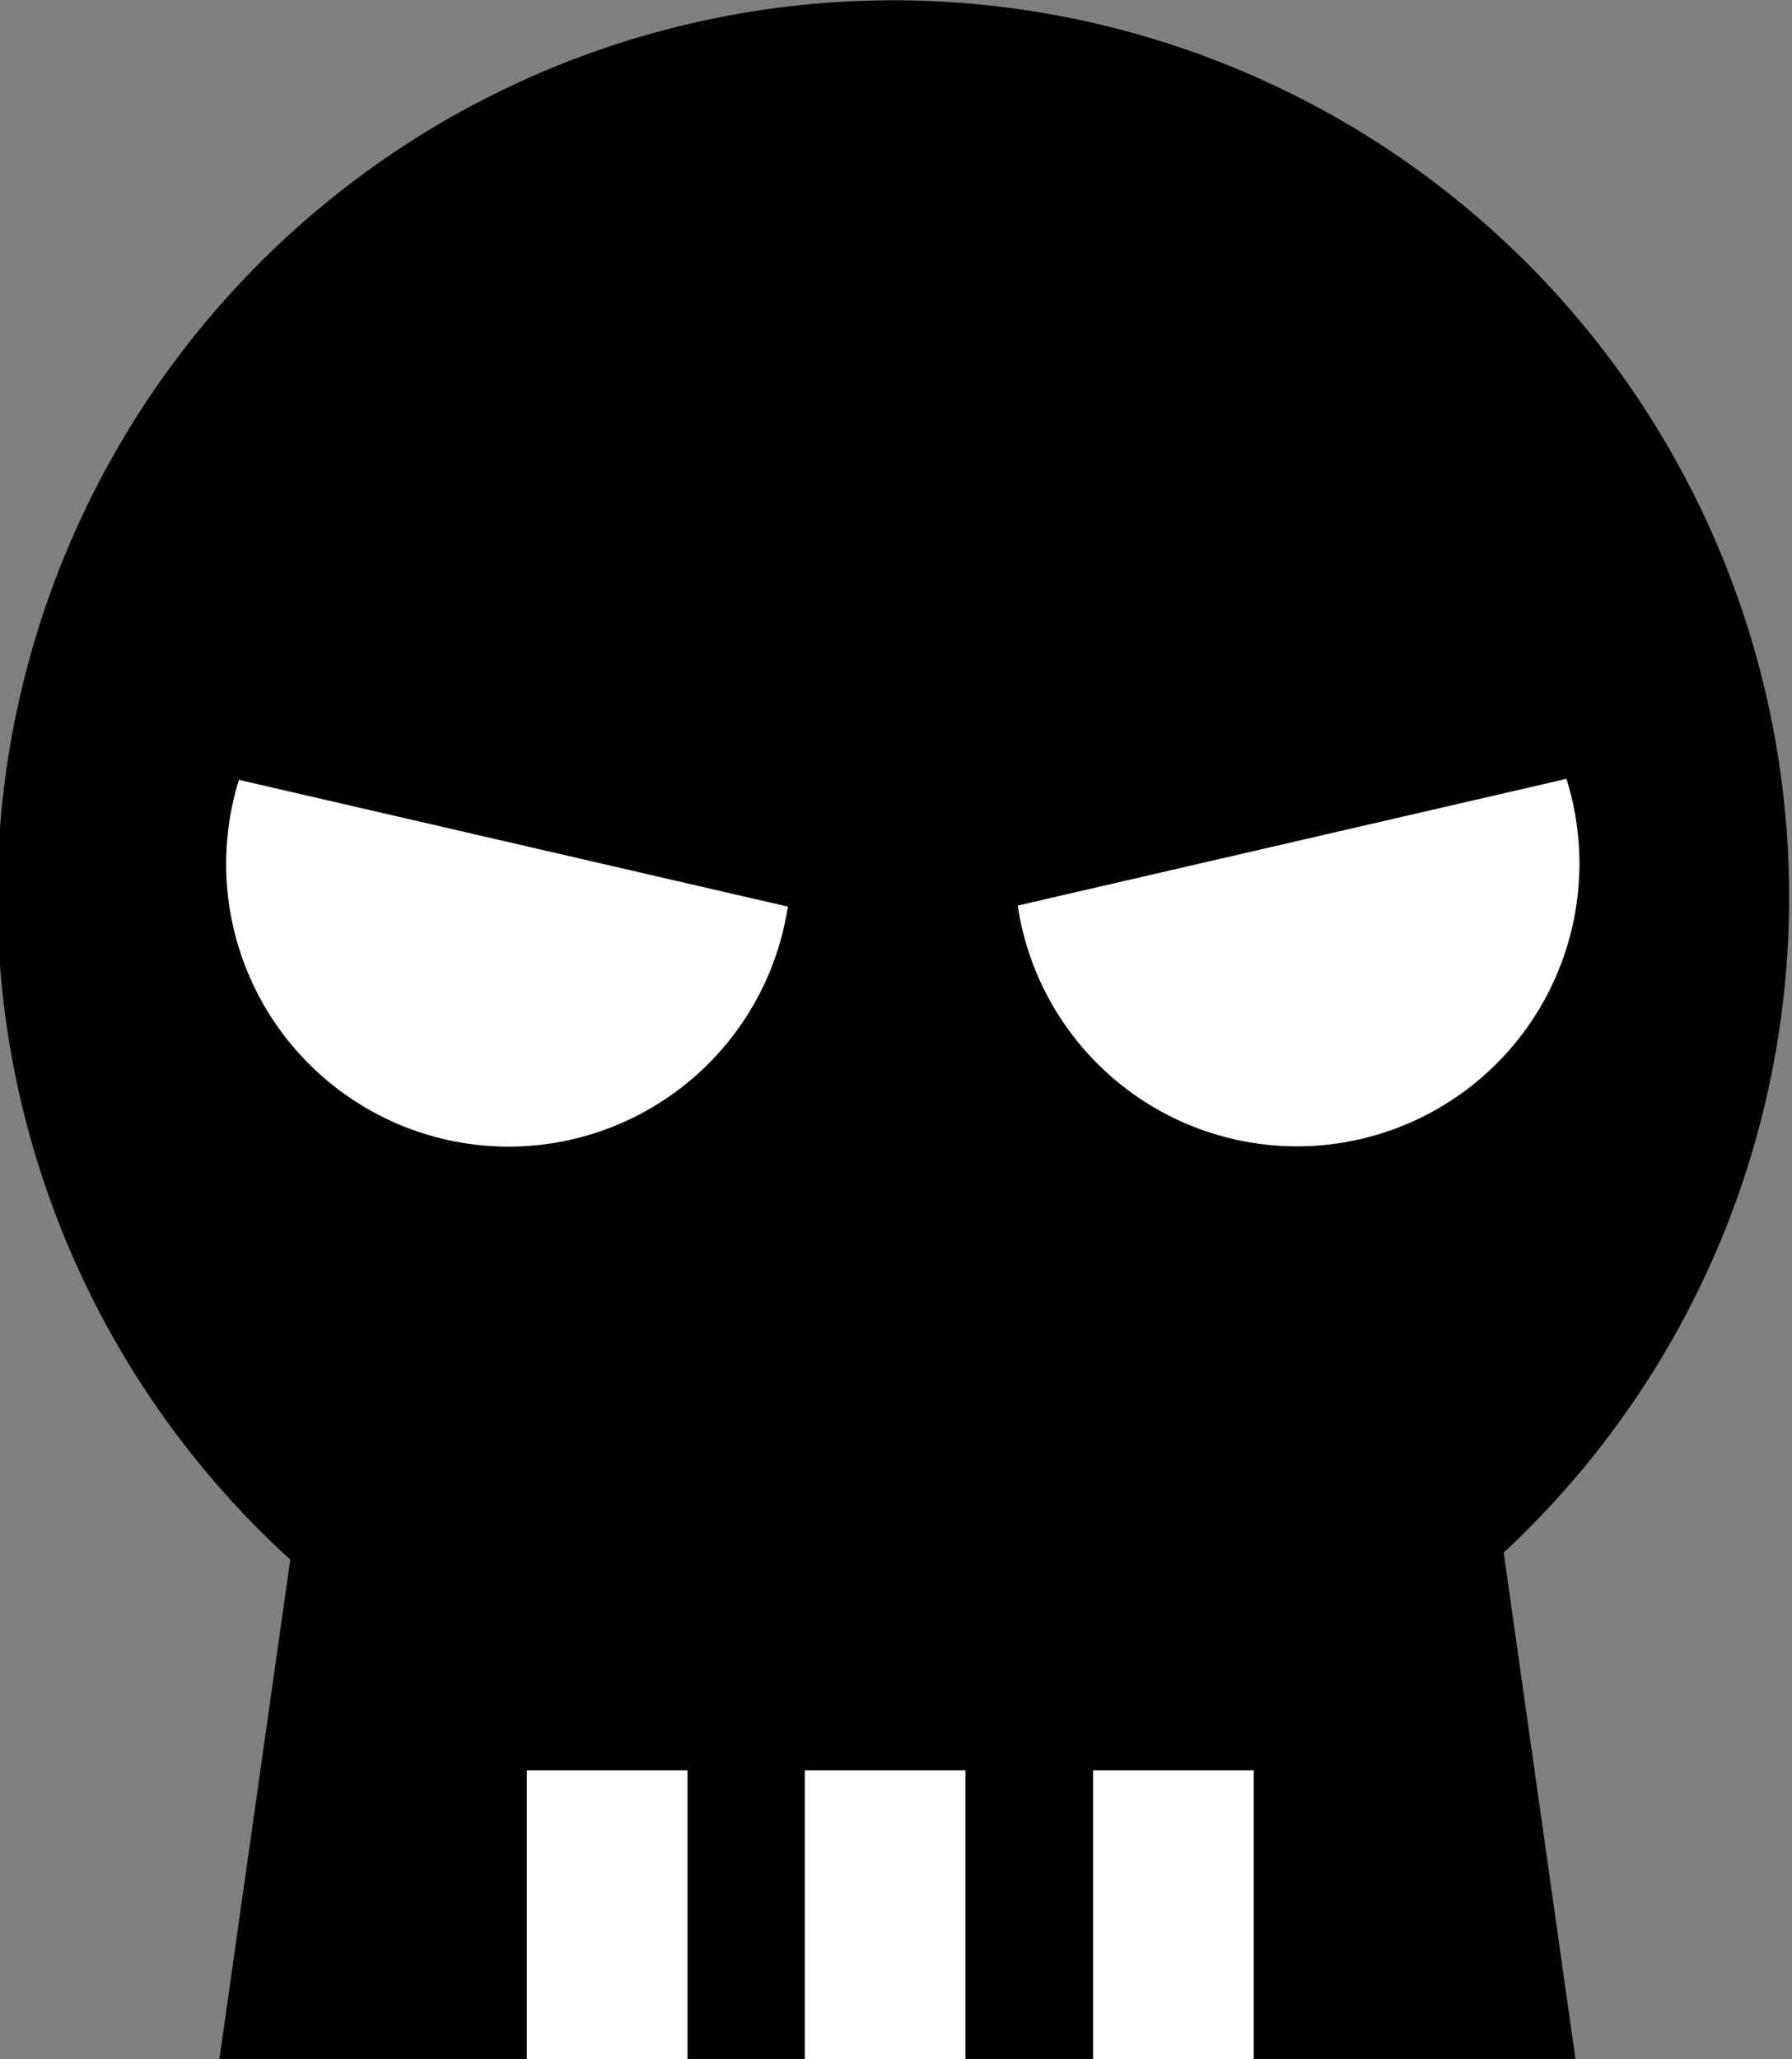 <svg xmlns="http://www.w3.org/2000/svg" width="283" height="325" viewBox="0 0 283 325">
  <rect x="0" y="0" width="283" height="325" fill="#808080" stroke="none"/>
  <title>Artboard 19</title>
  <g id="Layer_1" data-name="Layer 1">
    <g>
      <path d="M282.54,141.52A141.48,141.48,0,1,0,45.84,246.17L34.65,325H83.2V279.44h25.36V325H127.1V279.44h25.36V325h20.17V279.44H198V325h50.8l-11.33-79.94A141.1,141.1,0,0,0,282.54,141.52Zm-246.8-5.17a44.64,44.64,0,0,1,2-13.25l86.67,20a44.59,44.59,0,0,1-88.67-6.76Zm125,6.63,86.64-20a44.59,44.59,0,1,1-86.64,20Z"/>
      <path d="M124.41,143.11l-86.67-20a44.6,44.6,0,1,0,86.67,20Z" style="fill: #fff"/>
      <path d="M204.82,180.94a44.62,44.62,0,0,0,42.55-58l-86.64,20A44.59,44.59,0,0,0,204.82,180.94Z" style="fill: #fff"/>
      <rect x="83.2" y="279.44" width="25.37" height="45.56" style="fill: #fff"/>
      <rect x="172.63" y="279.44" width="25.37" height="45.56" style="fill: #fff"/>
      <rect x="127.1" y="279.44" width="25.37" height="45.56" style="fill: #fff"/>
    </g>
  </g>
</svg>
